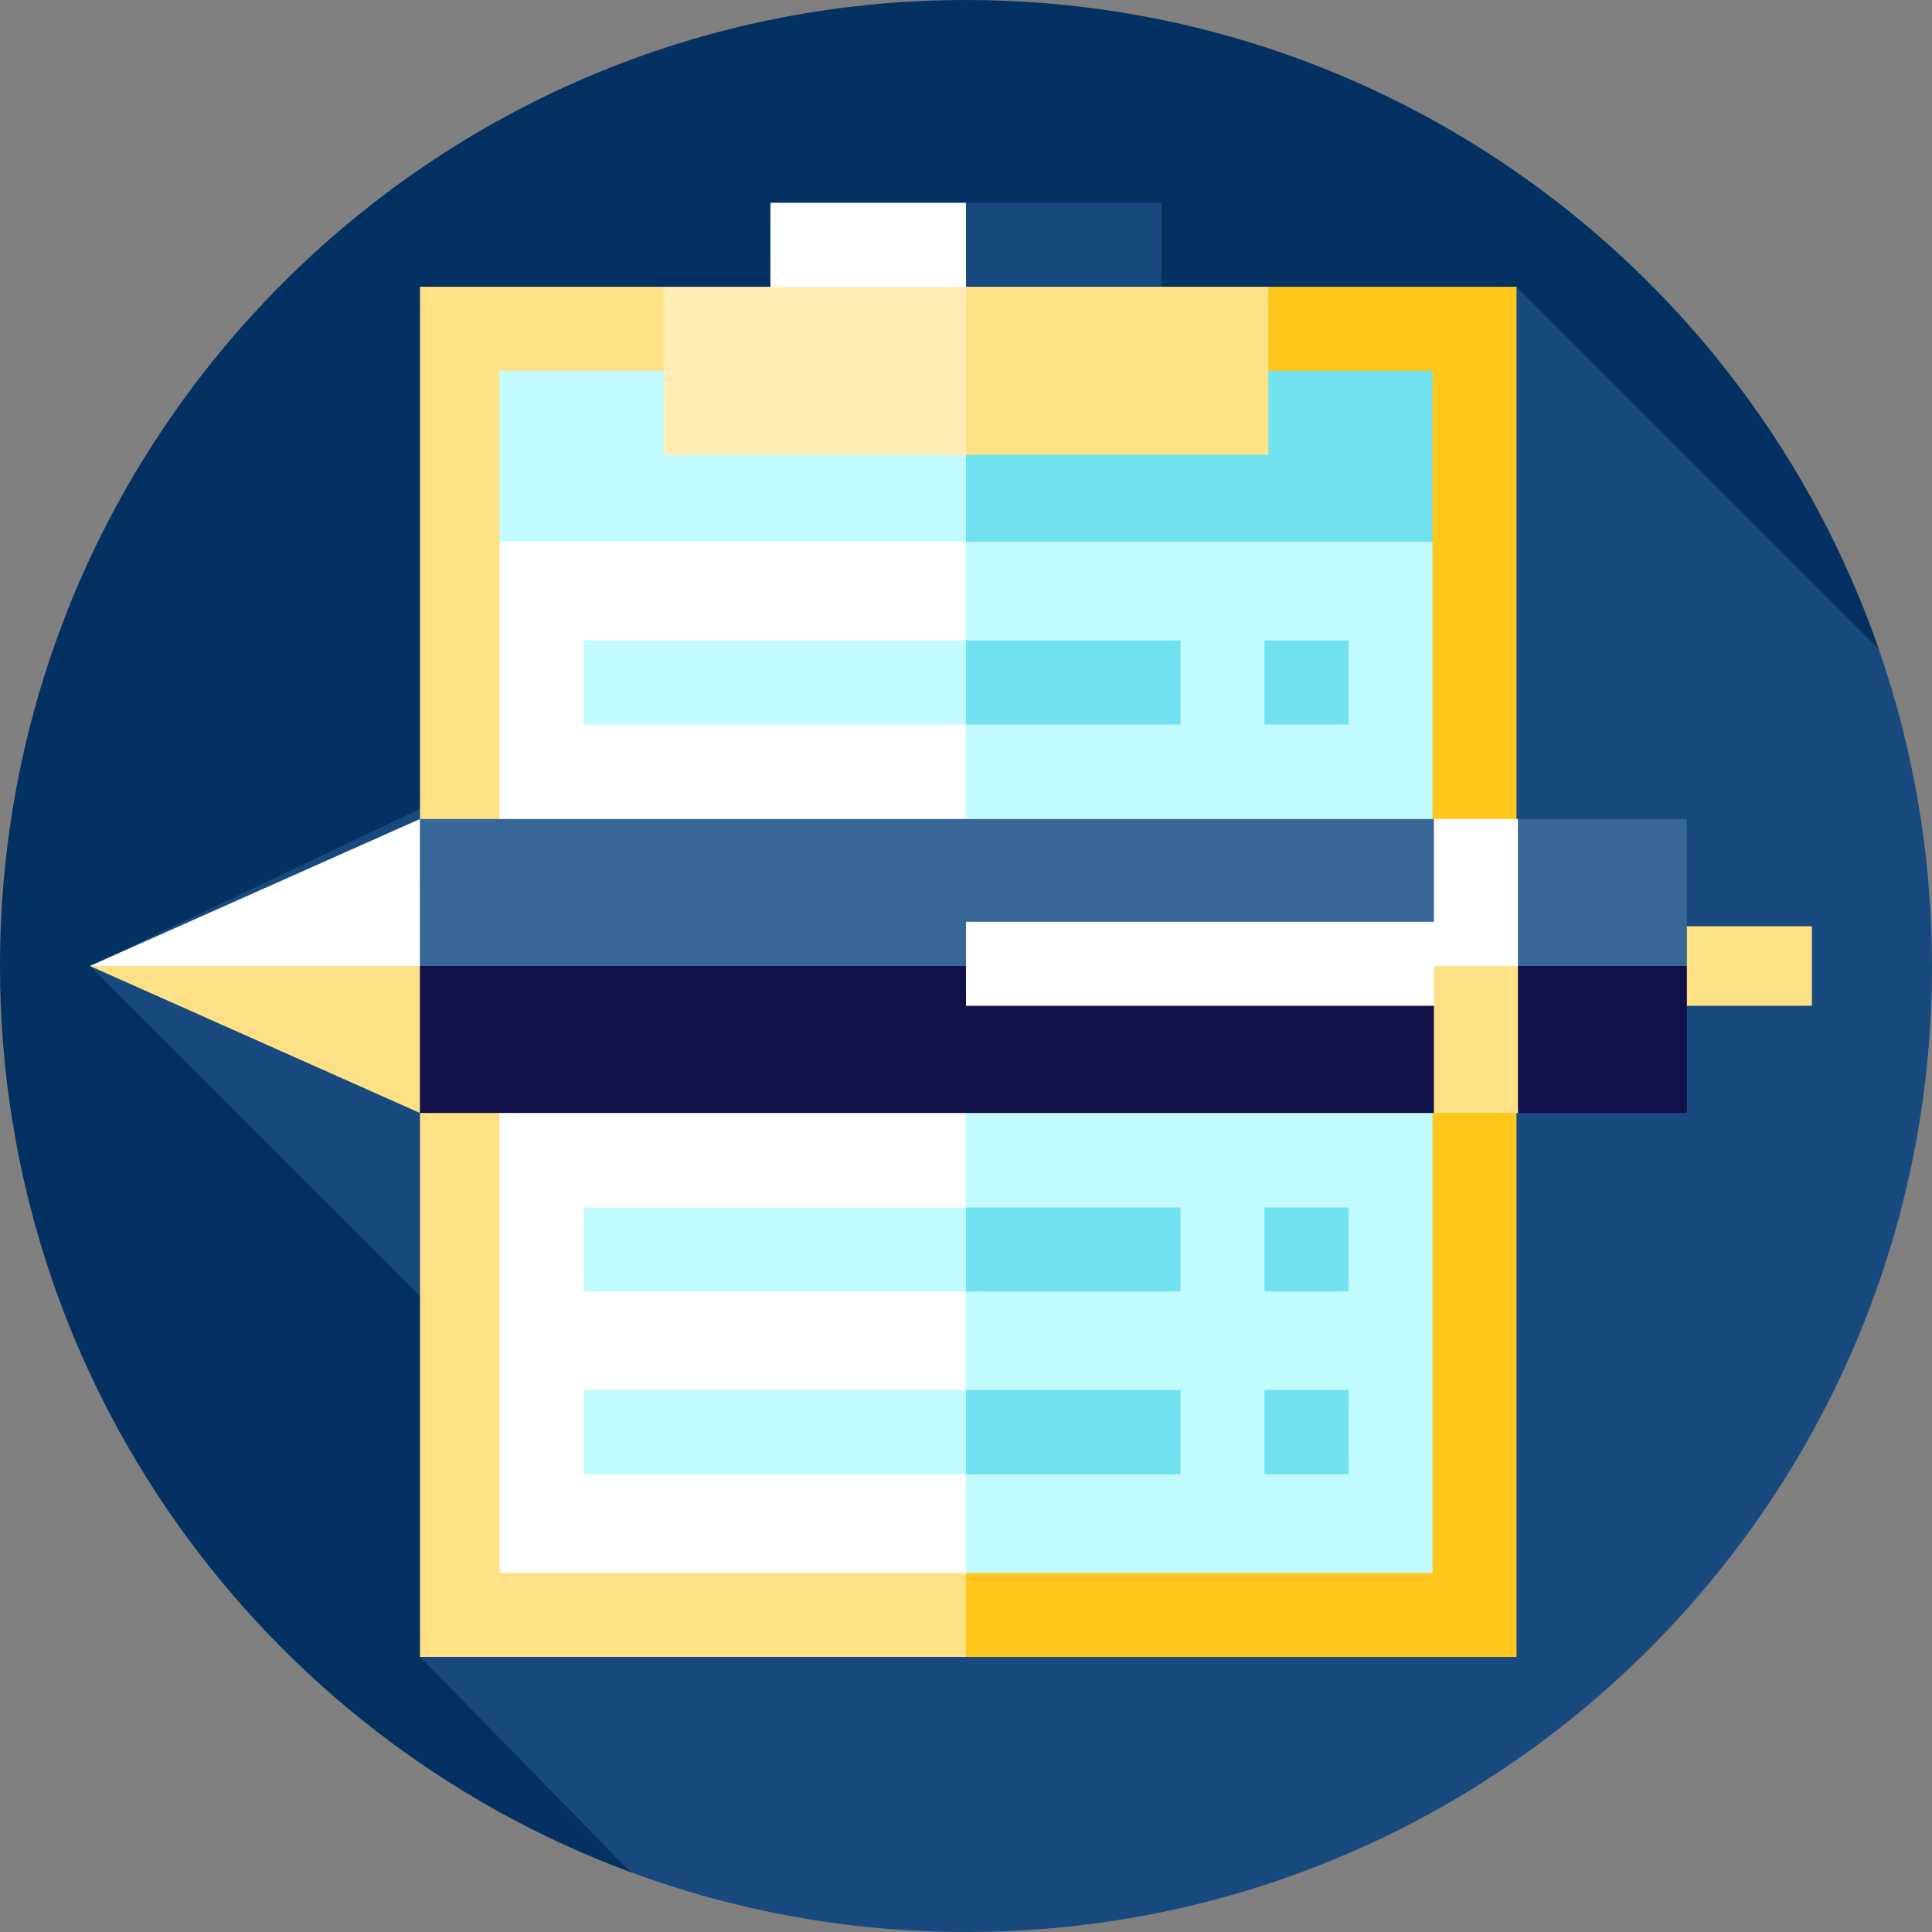 <?xml version="1.0" encoding="iso-8859-1"?>
<!-- Uploaded to: SVG Repo, www.svgrepo.com, Generator: SVG Repo Mixer Tools -->
<svg version="1.1" id="Layer_1" xmlns="http://www.w3.org/2000/svg" xmlns:xlink="http://www.w3.org/1999/xlink" 
	 viewBox="0 0 460 460" xml:space="preserve">
<rect x="0" y="0" width="460" height="460" fill="#808080" stroke="none"/>
<g>
	<path style="fill:#033161;" d="M230,0C102.975,0,0,102.975,0,230c0,98.967,62.507,183.335,150.196,215.778L447.33,154.523
		C416.094,64.571,330.588,0,230,0z"/>
	<path style="fill:#184a7f;" d="M447.313,154.521l-86.24-86.24L21.407,230l116.782,116.781L100,394.5l50.196,51.27
		C175.058,454.968,201.94,460,230,460c127.025,0,230-102.975,230-230C460,203.559,455.524,178.166,447.313,154.521z"/>
	<polygon style="fill:#184a7f;" points="276.563,87.084 276.563,48.281 230,48.281 214.479,87.084 	"/>
	<rect x="183.437" y="48.281" style="fill:#FFFFFF;" width="46.563" height="38.802"/>
	<polygon style="fill:#FFC61B;" points="214.829,371.741 230,394.5 361.073,394.5 361.073,68.281 302,68.281 	"/>
	<polygon style="fill:#C2FBFF;" points="341.07,129 341.07,374.5 230,374.5 210.47,125 	"/>
	<polygon style="fill:#71E2F0;" points="341.07,88.28 341.07,129 230,129 206.66,88.28 	"/>
	<polygon style="fill:#FEE187;" points="158,68.281 100,68.281 100,394.5 230,394.5 230,371.741 	"/>
	<polygon style="fill:#FFFFFF;" points="230,125 230,374.5 118.93,374.5 118.93,129 	"/>
	<rect x="118.93" y="88.28" style="fill:#C2FBFF;" width="111.07" height="40.72"/>
	<polygon style="fill:#FEE187;" points="230,68.281 214.827,88.281 230,108.281 302,108.281 302,68.281 	"/>
	<rect x="158" y="68.281" style="fill:#FFEDB5;" width="72" height="40"/>
	<polygon style="fill:#C2FBFF;" points="138.927,287.5 138.927,307.5 230,307.5 239.5,297.5 230,287.5 	"/>
	<rect x="230" y="287.5" style="fill:#71E2F0;" width="51.073" height="20"/>
	<rect x="301.073" y="287.5" style="fill:#71E2F0;" width="20" height="20"/>
	<polygon style="fill:#C2FBFF;" points="138.927,331 138.927,351 230,351 239.5,341 230,331 	"/>
	<rect x="230" y="331" style="fill:#71E2F0;" width="51.073" height="20"/>
	<rect x="301.073" y="331" style="fill:#71E2F0;" width="20" height="20"/>
	<polygon style="fill:#C2FBFF;" points="138.927,172.5 138.927,152.5 230,152.5 239.5,162.5 230,172.5 	"/>
	<rect x="230" y="152.5" style="fill:#71E2F0;" width="51.073" height="20"/>
	<rect x="301.073" y="152.5" style="fill:#71E2F0;" width="20" height="20"/>
	<polygon style="fill:#FEE187;" points="100,265 21.407,230 100,211.333 	"/>
	<polygon style="fill:#FFFFFF;" points="100,230 21.407,230 100,195 	"/>
	<polygon style="fill:#121149;" points="341.411,264.999 100,265 100,230 351.411,211.333 	"/>
	<polygon style="fill:#366796;" points="351.411,230 100,230 100,195 341.411,195 	"/>
	<rect x="230" y="219.474" style="fill:#FFFFFF;" width="121.411" height="20"/>
	<polygon style="fill:#FEE187;" points="431.411,239.47 431.411,220.53 381.411,220.526 381.411,239.474 	"/>
	<polygon style="fill:#121149;" points="401.64,265 361.64,265 351.64,211.333 401.64,230 	"/>
	<polygon style="fill:#366796;" points="401.64,230 351.64,230 361.64,195 401.64,195 	"/>
	<polygon style="fill:#FEE187;" points="341.411,264.999 341.411,230 346.411,220.666 361.411,230 361.411,264.999 	"/>
	<rect x="341.411" y="195.002" style="fill:#FFFFFF;" width="20" height="35"/>
</g>
</svg>
